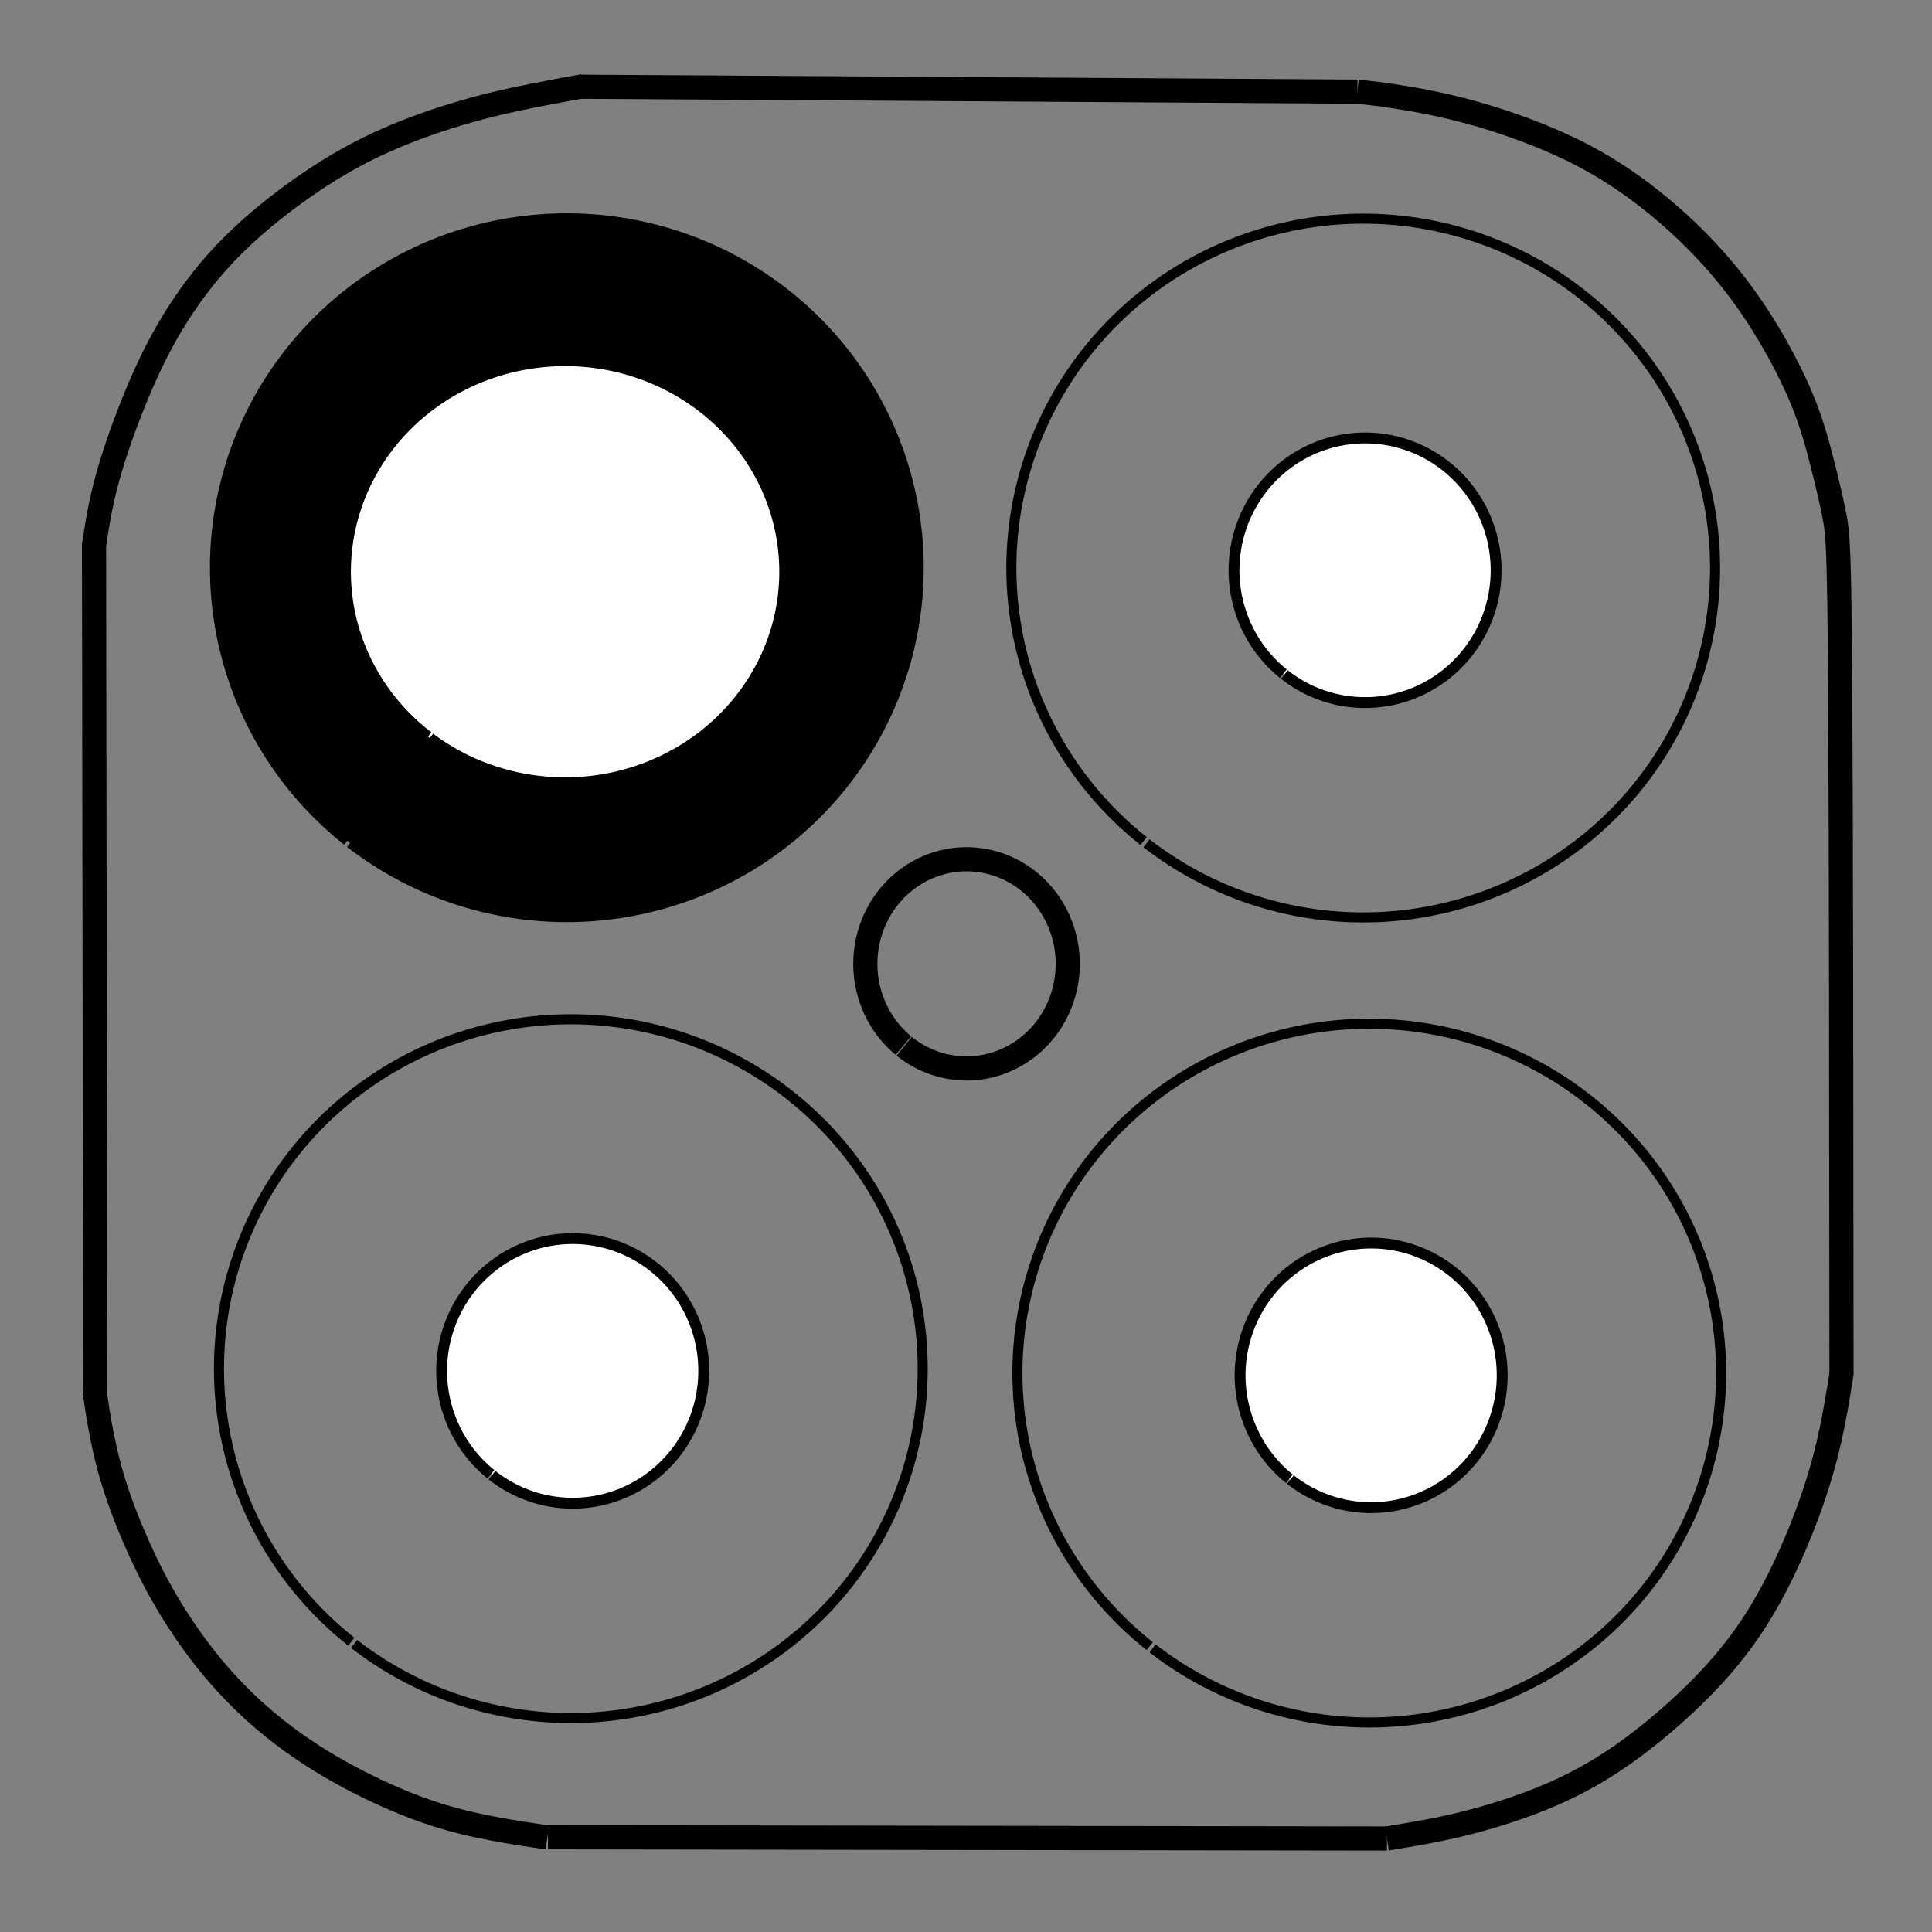 <?xml version="1.0" encoding="UTF-8" standalone="no"?>
<!-- Created with Inkscape (http://www.inkscape.org/) -->

<svg
   xmlns:dc="http://purl.org/dc/elements/1.1/"
   xmlns:cc="http://creativecommons.org/ns#"
   xmlns:rdf="http://www.w3.org/1999/02/22-rdf-syntax-ns#"
   xmlns:svg="http://www.w3.org/2000/svg"
   xmlns="http://www.w3.org/2000/svg"
   xmlns:sodipodi="http://sodipodi.sourceforge.net/DTD/sodipodi-0.dtd"
   xmlns:inkscape="http://www.inkscape.org/namespaces/inkscape"
   version="1.1"
   id="svg893"
   width="480"
   height="480"
   viewBox="0 0 480 480"
   sodipodi:docname="slot0.svg"
   inkscape:version="0.92.4 (5da689c313, 2019-01-14)">
  <rect x="0" y="0" width="480" height="480" fill="#808080" stroke="none"/>
  <defs
     id="defs897">
    <inkscape:path-effect
       effect="bspline"
       id="path-effect46913"
       is_visible="true"
       weight="33.333"
       steps="2"
       helper_size="0"
       apply_no_weight="true"
       apply_with_weight="true"
       only_selected="false" />
    <inkscape:path-effect
       effect="bspline"
       id="path-effect46909"
       is_visible="true"
       weight="33.333"
       steps="2"
       helper_size="0"
       apply_no_weight="true"
       apply_with_weight="true"
       only_selected="false" />
    <inkscape:path-effect
       effect="bspline"
       id="path-effect46905"
       is_visible="true"
       weight="33.333"
       steps="2"
       helper_size="0"
       apply_no_weight="true"
       apply_with_weight="true"
       only_selected="false" />
    <inkscape:path-effect
       effect="bspline"
       id="path-effect46901"
       is_visible="true"
       weight="33.333"
       steps="2"
       helper_size="0"
       apply_no_weight="true"
       apply_with_weight="true"
       only_selected="false" />
    <inkscape:path-effect
       effect="bspline"
       id="path-effect46897"
       is_visible="true"
       weight="33.333"
       steps="2"
       helper_size="0"
       apply_no_weight="true"
       apply_with_weight="true"
       only_selected="false" />
    <inkscape:path-effect
       effect="bspline"
       id="path-effect46893"
       is_visible="true"
       weight="33.333"
       steps="2"
       helper_size="0"
       apply_no_weight="true"
       apply_with_weight="true"
       only_selected="false" />
    <inkscape:path-effect
       effect="bspline"
       id="path-effect46889"
       is_visible="true"
       weight="33.333"
       steps="2"
       helper_size="0"
       apply_no_weight="true"
       apply_with_weight="true"
       only_selected="false" />
    <inkscape:path-effect
       effect="bspline"
       id="path-effect46885"
       is_visible="true"
       weight="33.333"
       steps="2"
       helper_size="0"
       apply_no_weight="true"
       apply_with_weight="true"
       only_selected="false" />
    <clipPath
       clipPathUnits="userSpaceOnUse"
       id="clipPath887">
      <g
         id="use889"
         inkscape:label="Clip">
        <path
           style="fill:#000000;fill-opacity:1;fill-rule:evenodd;stroke:#000000;stroke-width:2.5;stroke-miterlimit:4;stroke-dasharray:none;stroke-opacity:1"
           id="path905"
           sodipodi:type="arc"
           sodipodi:cx="-508.57706"
           sodipodi:cy="132.79831"
           sodipodi:rx="87.415283"
           sodipodi:ry="86.800346"
           sodipodi:start="2.2446199"
           sodipodi:end="2.2342195"
           d="m -563.122,200.628 a 87.415,86.8 0 0 1 -13.906,-121.814 87.415,86.8 0 0 1 122.641,-14.125 87.415,86.8 0 0 1 14.544,121.741 87.415,86.8 0 0 1 -122.565,14.758"
           sodipodi:open="true" />
      </g>
    </clipPath>
  </defs>
  <sodipodi:namedview
     pagecolor="#ffffff"
     bordercolor="#666666"
     borderopacity="1"
     objecttolerance="10"
     gridtolerance="10"
     guidetolerance="10"
     inkscape:pageopacity="0"
     inkscape:pageshadow="2"
     inkscape:window-width="1366"
     inkscape:window-height="715"
     id="namedview895"
     showgrid="false"
     inkscape:zoom="0.40898438"
     inkscape:cx="-499.80749"
     inkscape:cy="198.52254"
     inkscape:window-x="-8"
     inkscape:window-y="-8"
     inkscape:window-maximized="1"
     inkscape:current-layer="svg893" />
  <g
     inkscape:groupmode="layer"
     id="layer1"
     inkscape:label="Perfil"
     style="display:inline" />
  <path
     style="fill:#000000;fill-opacity:1;fill-rule:evenodd;stroke:#000000;stroke-width:2.5;stroke-miterlimit:4;stroke-dasharray:none;stroke-opacity:1"
     id="path904-7-3-9"
     sodipodi:type="arc"
     sodipodi:cx="140.82584"
     sodipodi:cy="141.04817"
     sodipodi:rx="87.415283"
     sodipodi:ry="86.800346"
     sodipodi:start="2.2446199"
     sodipodi:end="2.2342195"
     d="M 86.281,208.878 A 87.415,86.8 0 0 1 72.374,87.063 87.415,86.8 0 0 1 195.015,72.938 87.415,86.8 0 0 1 209.559,194.679 87.415,86.8 0 0 1 86.994,209.437"
     sodipodi:open="true" />
  <path
     style="fill:#ffffff;fill-opacity:1;fill-rule:evenodd;stroke:#000000;stroke-width:2.7;stroke-miterlimit:4;stroke-dasharray:none;stroke-opacity:1"
     id="path1464-8-8-9"
     sodipodi:type="arc"
     sodipodi:cx="140.39653"
     sodipodi:cy="142.04778"
     sodipodi:rx="54.564377"
     sodipodi:ry="52.429661"
     sodipodi:start="2.2446156"
     sodipodi:end="2.2342134"
     sodipodi:open="true"
     d="m 106.35,183.019 a 54.564,52.43 0 0 1 -8.681,-73.579 54.564,52.43 0 0 1 76.552,-8.532 54.564,52.43 0 0 1 9.079,73.535 54.564,52.43 0 0 1 -76.505,8.915" />
  <path
     style="fill:none;fill-opacity:1;fill-rule:evenodd;stroke:#000000;stroke-width:2.5;stroke-miterlimit:4;stroke-dasharray:none;stroke-opacity:1"
     id="path904-7-3-9-0"
     sodipodi:type="arc"
     sodipodi:cx="338.68561"
     sodipodi:cy="141.12888"
     sodipodi:rx="87.415283"
     sodipodi:ry="86.800346"
     sodipodi:start="2.2446199"
     sodipodi:end="2.2342195"
     d="M 284.14,208.958 A 87.415,86.8 0 0 1 270.234,87.144 87.415,86.8 0 0 1 392.875,73.019 87.415,86.8 0 0 1 407.419,194.76 87.415,86.8 0 0 1 284.854,209.518"
     sodipodi:open="true" />
  <path
     style="fill:#ffffff;fill-opacity:1;fill-rule:evenodd;stroke:#000000;stroke-width:2.7;stroke-miterlimit:4;stroke-dasharray:none;stroke-opacity:1"
     id="path1464-8-8-9-1"
     sodipodi:type="arc"
     sodipodi:cx="339.14648"
     sodipodi:cy="141.68343"
     sodipodi:rx="32.557381"
     sodipodi:ry="32.870602"
     sodipodi:start="2.2446156"
     sodipodi:end="2.2342134"
     sodipodi:open="true"
     d="m 318.831,167.37 a 32.557,32.871 0 0 1 -5.18,-46.13 32.557,32.871 0 0 1 45.677,-5.349 32.557,32.871 0 0 1 5.417,46.102 32.557,32.871 0 0 1 -45.649,5.589" />
  <path
     style="fill:none;fill-opacity:1;fill-rule:evenodd;stroke:#000000;stroke-width:2.5;stroke-miterlimit:4;stroke-dasharray:none;stroke-opacity:1"
     id="path904-7-3-9-1"
     sodipodi:type="arc"
     sodipodi:cx="141.82285"
     sodipodi:cy="340.04025"
     sodipodi:rx="87.415283"
     sodipodi:ry="86.800346"
     sodipodi:start="2.2446199"
     sodipodi:end="2.2342195"
     d="M 87.278,407.87 A 87.415,86.8 0 0 1 73.371,286.055 87.415,86.8 0 0 1 196.012,271.93 87.415,86.8 0 0 1 210.556,393.671 87.415,86.8 0 0 1 87.991,408.429"
     sodipodi:open="true" />
  <path
     style="fill:#ffffff;fill-opacity:1;fill-rule:evenodd;stroke:#000000;stroke-width:2.7;stroke-miterlimit:4;stroke-dasharray:none;stroke-opacity:1"
     id="path1464-8-8-9-0"
     sodipodi:type="arc"
     sodipodi:cx="142.28375"
     sodipodi:cy="340.59482"
     sodipodi:rx="32.557381"
     sodipodi:ry="32.870602"
     sodipodi:start="2.2446156"
     sodipodi:end="2.2342134"
     sodipodi:open="true"
     d="m 121.969,366.281 a 32.557,32.871 0 0 1 -5.18,-46.13 32.557,32.871 0 0 1 45.677,-5.349 32.557,32.871 0 0 1 5.417,46.102 32.557,32.871 0 0 1 -45.649,5.589" />
  <path
     style="fill:none;fill-opacity:1;fill-rule:evenodd;stroke:#000000;stroke-width:2.5;stroke-miterlimit:4;stroke-dasharray:none;stroke-opacity:1"
     id="path904-7-3-9-00"
     sodipodi:type="arc"
     sodipodi:cx="340.19476"
     sodipodi:cy="341.14304"
     sodipodi:rx="87.415283"
     sodipodi:ry="86.800346"
     sodipodi:start="2.2446199"
     sodipodi:end="2.2342195"
     d="M 285.65,408.972 A 87.415,86.8 0 0 1 271.743,287.158 87.415,86.8 0 0 1 394.384,273.033 87.415,86.8 0 0 1 408.928,394.774 87.415,86.8 0 0 1 286.363,409.532"
     sodipodi:open="true" />
  <path
     style="fill:#ffffff;fill-opacity:1;fill-rule:evenodd;stroke:#000000;stroke-width:2.7;stroke-miterlimit:4;stroke-dasharray:none;stroke-opacity:1"
     id="path1464-8-8-9-6"
     sodipodi:type="arc"
     sodipodi:cx="340.65564"
     sodipodi:cy="341.69757"
     sodipodi:rx="32.557381"
     sodipodi:ry="32.870602"
     sodipodi:start="2.2446156"
     sodipodi:end="2.2342134"
     sodipodi:open="true"
     d="m 320.341,367.384 a 32.557,32.871 0 0 1 -5.18,-46.13 32.557,32.871 0 0 1 45.677,-5.349 32.557,32.871 0 0 1 5.417,46.102 32.557,32.871 0 0 1 -45.649,5.589" />
  <path
     style="fill:none;fill-rule:evenodd;stroke:#000000;stroke-width:6;stroke-miterlimit:4;stroke-dasharray:none;stroke-opacity:1"
     id="path46924"
     sodipodi:type="arc"
     sodipodi:cx="240.13498"
     sodipodi:cy="239.46506"
     sodipodi:rx="25.141495"
     sodipodi:ry="25.978645"
     sodipodi:start="2.2446156"
     sodipodi:end="2.2342134"
     sodipodi:open="true"
     d="m 224.447,259.766 a 25.141,25.979 0 0 1 -4,-36.458 25.141,25.979 0 0 1 35.273,-4.228 25.141,25.979 0 0 1 4.183,36.436 25.141,25.979 0 0 1 -35.251,4.417" />
  <g
     id="g46922"
     style="stroke:#000000;stroke-width:6;stroke-miterlimit:4;stroke-dasharray:none;stroke-opacity:1"
     transform="translate(-186)">
    <path
       inkscape:original-d="m 330.08595,21.547289 c 64.38814,0.406513 128.77527,0.814027 193.16141,1.22254"
       inkscape:path-effect="#path-effect46885"
       inkscape:connector-curvature="0"
       id="path46883"
       d="m 330.086,21.547 c 64.388,0.408 128.775,0.815 193.161,1.223"
       style="fill:none;stroke:#000000;stroke-width:6;stroke-linecap:butt;stroke-linejoin:miter;stroke-miterlimit:4;stroke-dasharray:none;stroke-opacity:1" />
    <path
       inkscape:original-d="m 209.36007,134.93793 c 0.10288,70.49883 0.20476,140.99867 0.30564,211.49951"
       inkscape:path-effect="#path-effect46889"
       inkscape:connector-curvature="0"
       id="path46887"
       d="m 209.36,134.938 c 0.102,70.499 0.204,140.999 0.306,211.5"
       style="fill:none;stroke:#000000;stroke-width:6;stroke-linecap:butt;stroke-linejoin:miter;stroke-miterlimit:4;stroke-dasharray:none;stroke-opacity:1" />
    <path
       inkscape:original-d="m 322.13944,456.46609 c 69.48205,0.10088 138.96311,0.20276 208.44317,0.30564"
       inkscape:path-effect="#path-effect46893"
       inkscape:connector-curvature="0"
       id="path46891"
       d="m 322.139,456.466 c 69.482,0.102 138.963,0.204 208.443,0.306"
       style="fill:none;stroke:#000000;stroke-width:6;stroke-linecap:butt;stroke-linejoin:miter;stroke-miterlimit:4;stroke-dasharray:none;stroke-opacity:1" />
    <path
       inkscape:original-d="m 643.51479,341.85292 c -0.0499,-67.64825 -0.10088,-135.29549 -0.15282,-202.94174 -0.38941,-3.2238 -0.77983,-6.4467 -1.17125,-9.66855 -1.1153,-4.68227 -2.23221,-9.36606 -3.34981,-14.04759 -1.36753,-5.07896 -2.73648,-10.15848 -4.10622,-15.236224 -3.4564,-6.591675 -6.91473,-13.184117 -10.3736,-19.774676 -3.96091,-5.331577 -7.92328,-10.662756 -11.88642,-15.992634 -5.29369,-5.007548 -10.58871,-10.014407 -15.88457,-15.02011 -6.2304,-4.143259 -12.53377,-8.285473 -18.80215,-12.426709 -8.644,-3.13481 -17.28834,-6.268384 -25.934,-9.401076 -6.66304,-1.225741 -13.3262,-2.450322 -19.9908,-3.673983 -2.87127,-0.300969 -5.74286,-0.600866 -8.61579,-0.899799"
       inkscape:path-effect="#path-effect46897"
       inkscape:connector-curvature="0"
       id="path46895"
       d="m 643.515,341.853 c -0.051,-67.648 -0.102,-135.295 -0.323,-170.73 -0.221,-35.435 -0.611,-38.658 -1.365,-42.61 -0.753,-3.952 -1.87,-8.636 -3.113,-13.516 -1.243,-4.88 -2.612,-9.96 -5.025,-15.794 -2.413,-5.835 -5.871,-12.427 -9.581,-18.388 -3.71,-5.961 -7.672,-11.292 -12.301,-16.461 -4.628,-5.169 -9.923,-10.175 -15.692,-14.742 -5.769,-4.566 -12.061,-8.725 -19.517,-12.363 -7.456,-3.638 -16.1,-6.772 -23.755,-8.951 -7.654,-2.179 -14.317,-3.404 -19.085,-4.166 -4.768,-0.762 -7.639,-1.062 -10.512,-1.362"
       style="fill:none;stroke:#000000;stroke-width:6;stroke-linecap:butt;stroke-linejoin:miter;stroke-miterlimit:4;stroke-dasharray:none;stroke-opacity:1" />
    <path
       inkscape:original-d="m 209.66571,346.43744 c 0.45945,3.41193 1.01978,6.82485 1.52817,10.23878 1.17289,4.94131 2.34421,9.8812 3.51481,14.8233 3.10874,7.13153 6.1137,14.26198 9.16905,21.39446 3.36322,5.34798 6.82685,10.69623 10.23878,16.04585 3.36315,3.97245 6.72497,7.94551 10.08596,11.91977 4.02528,3.56482 8.04939,7.13049 12.07259,10.69723 5.09483,3.30999 10.29071,6.62109 15.43457,9.93314 6.87745,3.10614 13.75458,6.21358 20.63037,9.32187 5.70581,1.2724 11.41138,2.54596 17.11557,3.82044 4.22841,0.61019 8.45691,1.22154 12.68386,1.83381"
       inkscape:path-effect="#path-effect46905"
       inkscape:connector-curvature="0"
       id="path46903"
       d="m 209.666,346.437 c 0.508,3.405 1.019,6.825 1.859,11.003 0.841,4.178 2.012,9.118 4.13,15.164 2.118,6.046 5.166,13.158 8.394,19.387 3.227,6.229 6.655,11.6 10.042,16.261 3.388,4.661 6.749,8.634 10.443,12.404 3.693,3.77 7.717,7.335 12.284,10.762 4.567,3.427 9.748,6.761 15.758,9.97 6.011,3.209 12.888,6.317 19.179,8.507 6.291,2.19 11.997,3.464 16.963,4.406 4.966,0.942 9.195,1.554 13.422,2.165"
       style="fill:none;stroke:#000000;stroke-width:5.981;stroke-linecap:butt;stroke-linejoin:miter;stroke-miterlimit:4;stroke-dasharray:none;stroke-opacity:1"
       transform="matrix(1,0,0,1.006,-0.154,-2.693)" />
    <path
       inkscape:original-d="m 643.51479,341.85292 c -0.83657,5.20197 -1.67414,10.40495 -2.51271,15.60892 -1.65626,5.83542 -3.31279,11.6693 -4.97069,17.50545 -3.38552,7.63668 -6.62658,15.27125 -9.94137,22.90837 -4.39406,6.19533 -8.78774,12.38969 -13.18311,18.58604 -7.27627,6.48369 -14.55086,12.82192 -21.82779,19.23438 -6.26729,3.60147 -12.67784,7.20289 -19.01827,10.80583 -7.63655,2.41276 -15.27124,4.82561 -22.90836,7.23991 -6.18993,1.00913 -12.37892,2.01894 -18.56988,3.02991"
       inkscape:path-effect="#path-effect46909"
       inkscape:connector-curvature="0"
       id="path46907"
       d="m 643.515,341.853 c -0.837,5.202 -1.675,10.405 -2.922,15.924 -1.247,5.52 -2.904,11.354 -5.395,18.103 -2.491,6.75 -5.793,14.358 -9.647,21.274 -3.854,6.916 -8.248,13.111 -14.102,19.43 -5.854,6.32 -13.092,12.699 -19.873,17.69 -6.781,4.992 -13.174,8.624 -20.162,11.632 -6.988,3.008 -14.623,5.421 -21.537,7.133 -6.914,1.712 -13.103,2.722 -19.294,3.732"
       style="fill:none;stroke:#000000;stroke-width:5.988;stroke-linecap:butt;stroke-linejoin:miter;stroke-miterlimit:4;stroke-dasharray:none;stroke-opacity:1"
       transform="matrix(1,0,0,1.004,0,-1.825)" />
    <path
       inkscape:original-d="m 209.36007,134.93793 c 0.81603,-5.37509 1.63106,-10.74917 2.44508,-16.12226 3.2095,-8.98988 6.6231,-17.98253 9.93315,-26.9723 3.4644,-6.112883 6.92872,-12.226405 10.39159,-18.338108 4.83928,-5.654153 9.67945,-11.3095 14.51767,-16.96275 9.01553,-6.519982 18.03347,-13.041433 27.04871,-19.560649 9.11797,-3.209767 18.23723,-6.419338 27.35434,-9.627507 5.70544,-1.22338 11.51326,-2.446082 17.26839,-3.667622 3.71881,-0.663076 7.84563,-1.427297 11.76695,-2.139445"
       inkscape:path-effect="#path-effect46913"
       inkscape:connector-curvature="0"
       id="path46911"
       d="m 209.36,134.938 c 0.815,-5.375 1.63,-10.749 3.687,-17.914 2.057,-7.165 5.381,-16.191 8.768,-23.742 3.387,-7.551 6.852,-13.665 11.003,-19.548 4.151,-5.883 8.991,-11.538 15.918,-17.625 6.927,-6.086 15.945,-12.608 25.012,-17.472 9.067,-4.864 18.186,-8.074 25.598,-10.284 7.412,-2.211 13.218,-3.444 17.954,-4.393 4.736,-0.949 8.865,-1.7 12.786,-2.413"
       style="fill:none;stroke:#000000;stroke-width:5.962;stroke-linecap:butt;stroke-linejoin:miter;stroke-miterlimit:4;stroke-dasharray:none;stroke-opacity:1"
       transform="matrix(1.007,0,0,1.006,-1.468,-0.281)" />
  </g>
</svg>
